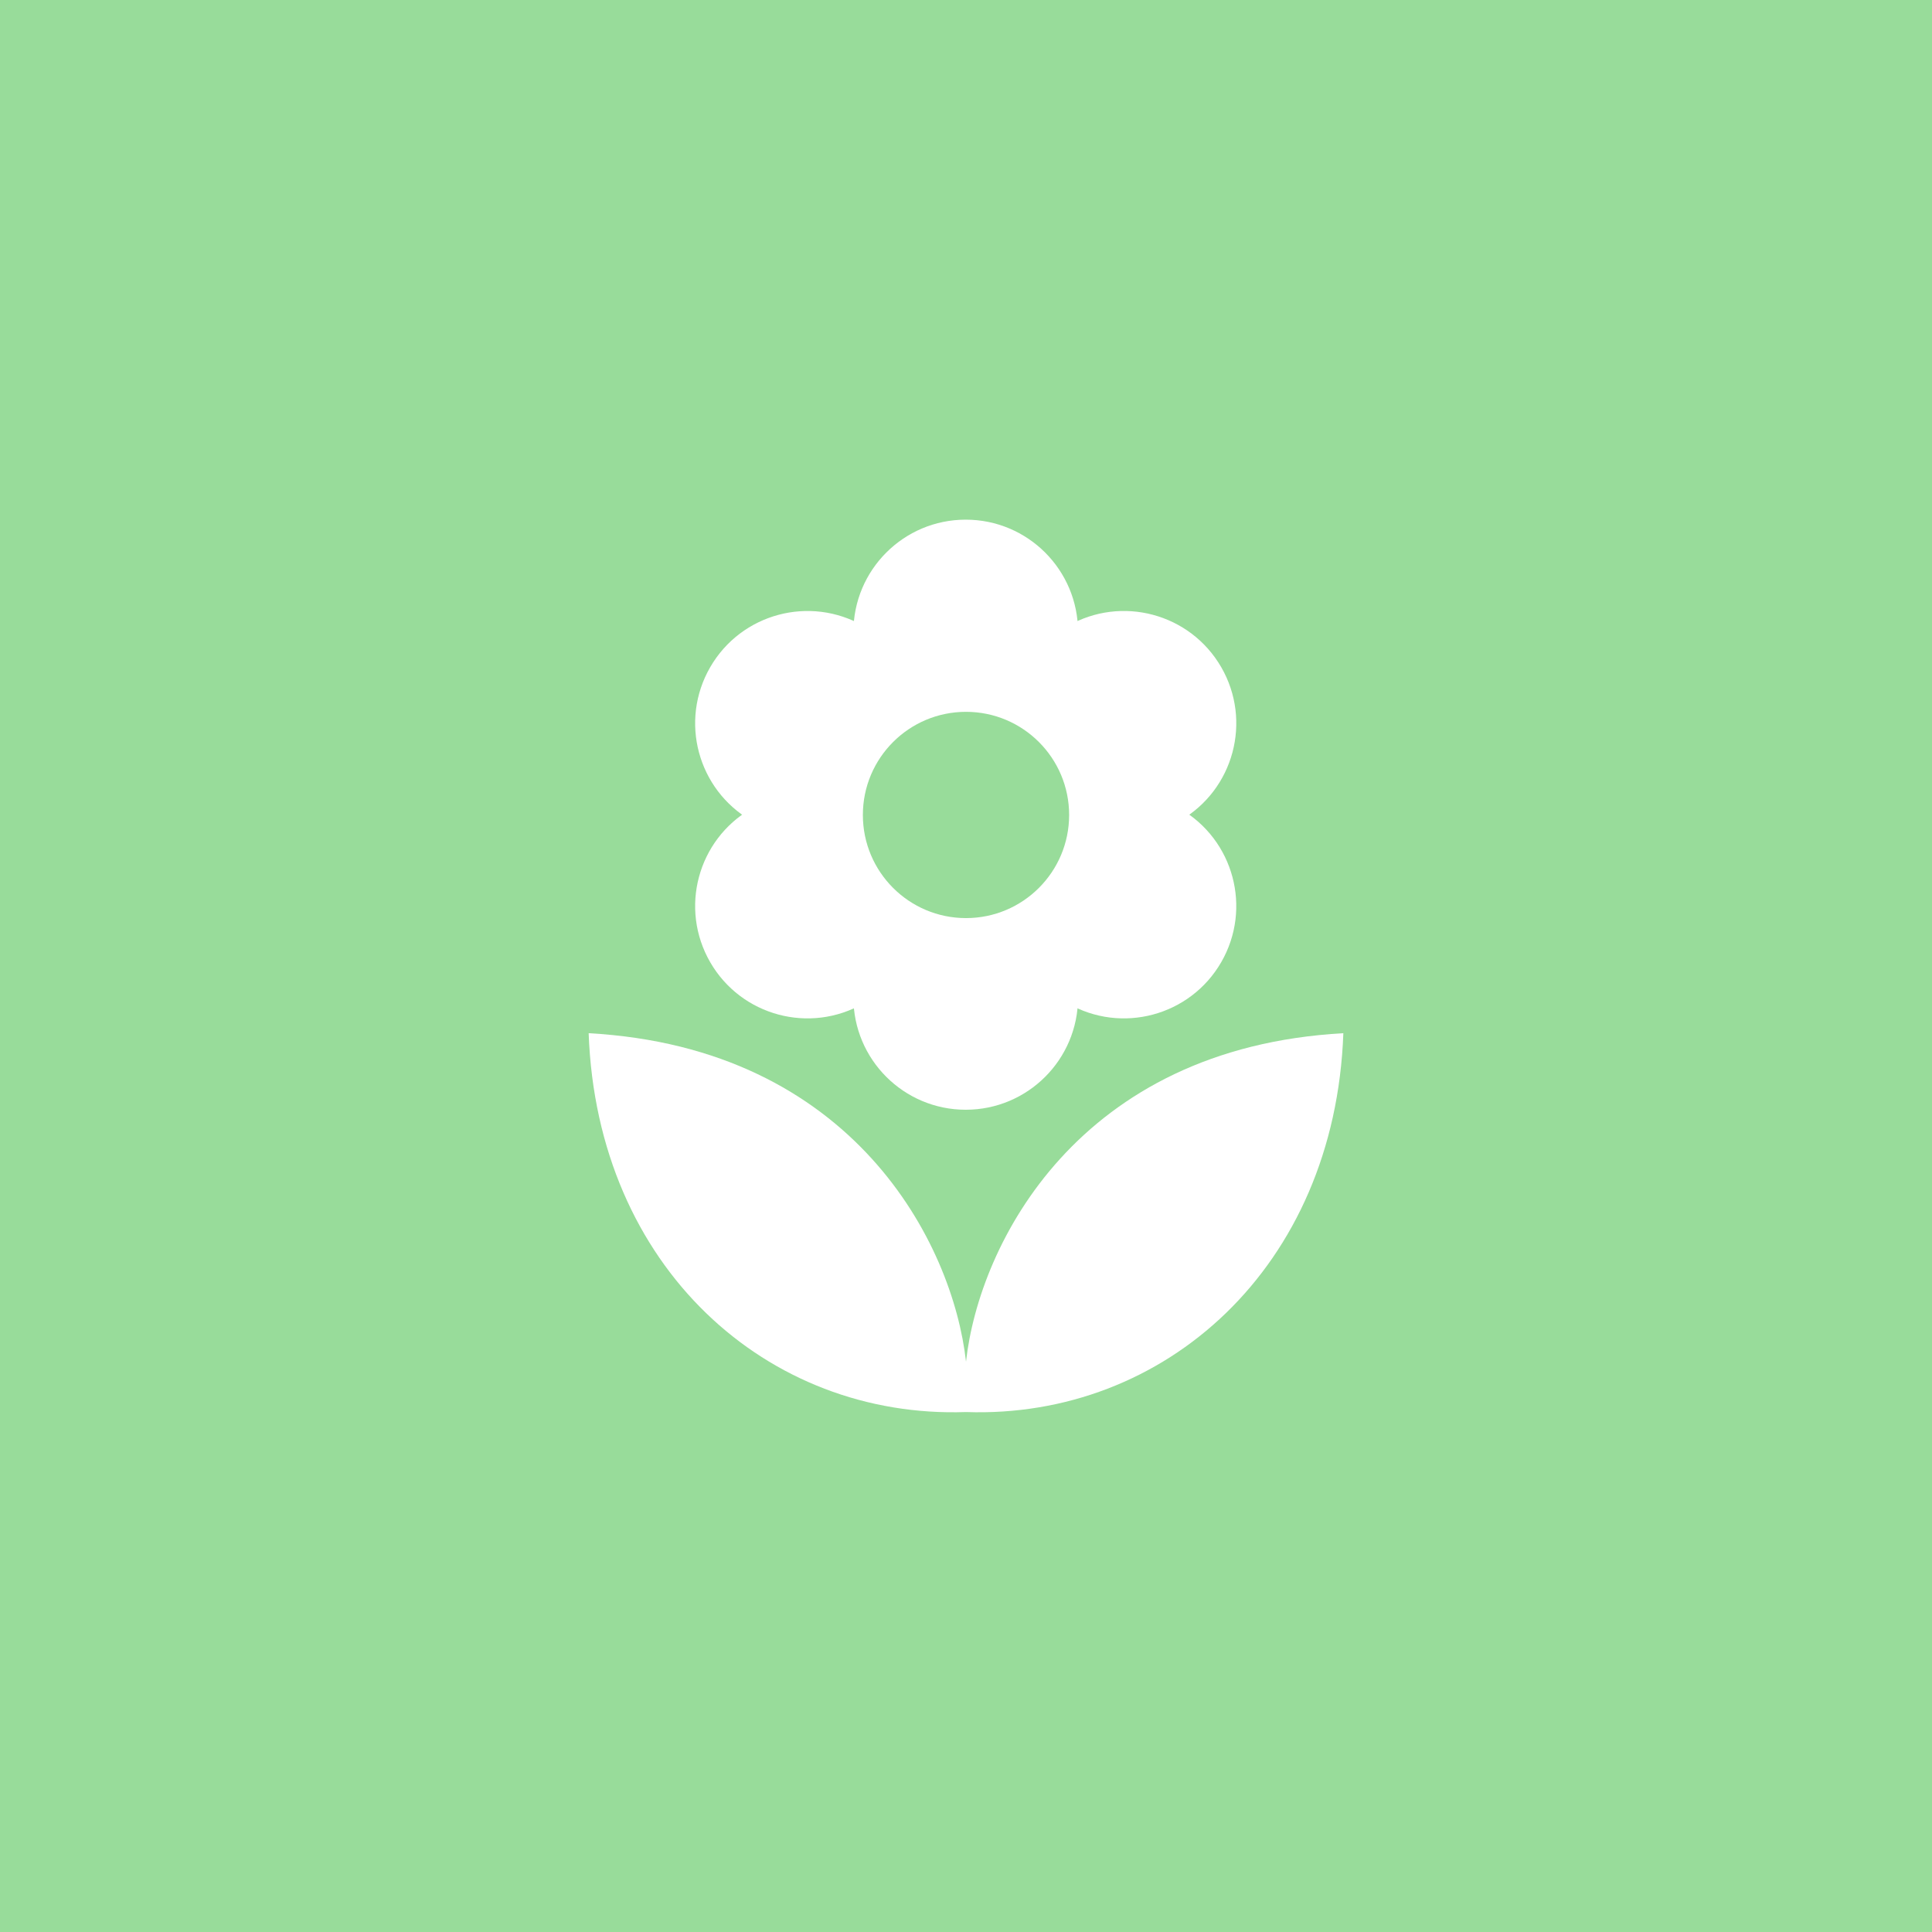 <svg xmlns="http://www.w3.org/2000/svg" xml:space="preserve" width="192" height="192">
  <rect width="100%" height="100%" fill="#98dc9a" />
  <circle cx="91.25" cy="52.25" r="20.75" fill="#fff" transform="translate(46.88 34.696) scale(.538)" />
  <circle cx="120.1" cy="-69.775" r="20.75" fill="#fff" transform="rotate(60 -6.608 57.947) scale(.538)" />
  <circle cx="28.853" cy="-155.77" r="20.75" fill="#fff" transform="rotate(120 13.424 30.881) scale(.538)" />
  <circle cx="-91.25" cy="-119.75" r="20.75" fill="#fff" transform="rotate(180 23.44 17.348) scale(.538)" />
  <circle cx="-120.1" cy="2.275" r="20.75" fill="#fff" transform="rotate(-120 33.456 3.815) scale(.538)" />
  <circle cx="-28.853" cy="88.275" r="20.75" fill="#fff" transform="rotate(-60 53.488 -23.251) scale(.538)" />
  <circle cx="96" cy="80.99" r="10.249" fill="#98dc9a" />
  <path fill="#fff"
    d="M58.5 102.68c.839 23.279 17.774 38.335 37.501 37.647 19.727.688 36.661-14.368 37.499-37.647-26.311 1.448-36.193 20.893-37.499 32.641-1.306-11.748-11.189-31.193-37.501-32.641z" />
</svg>
